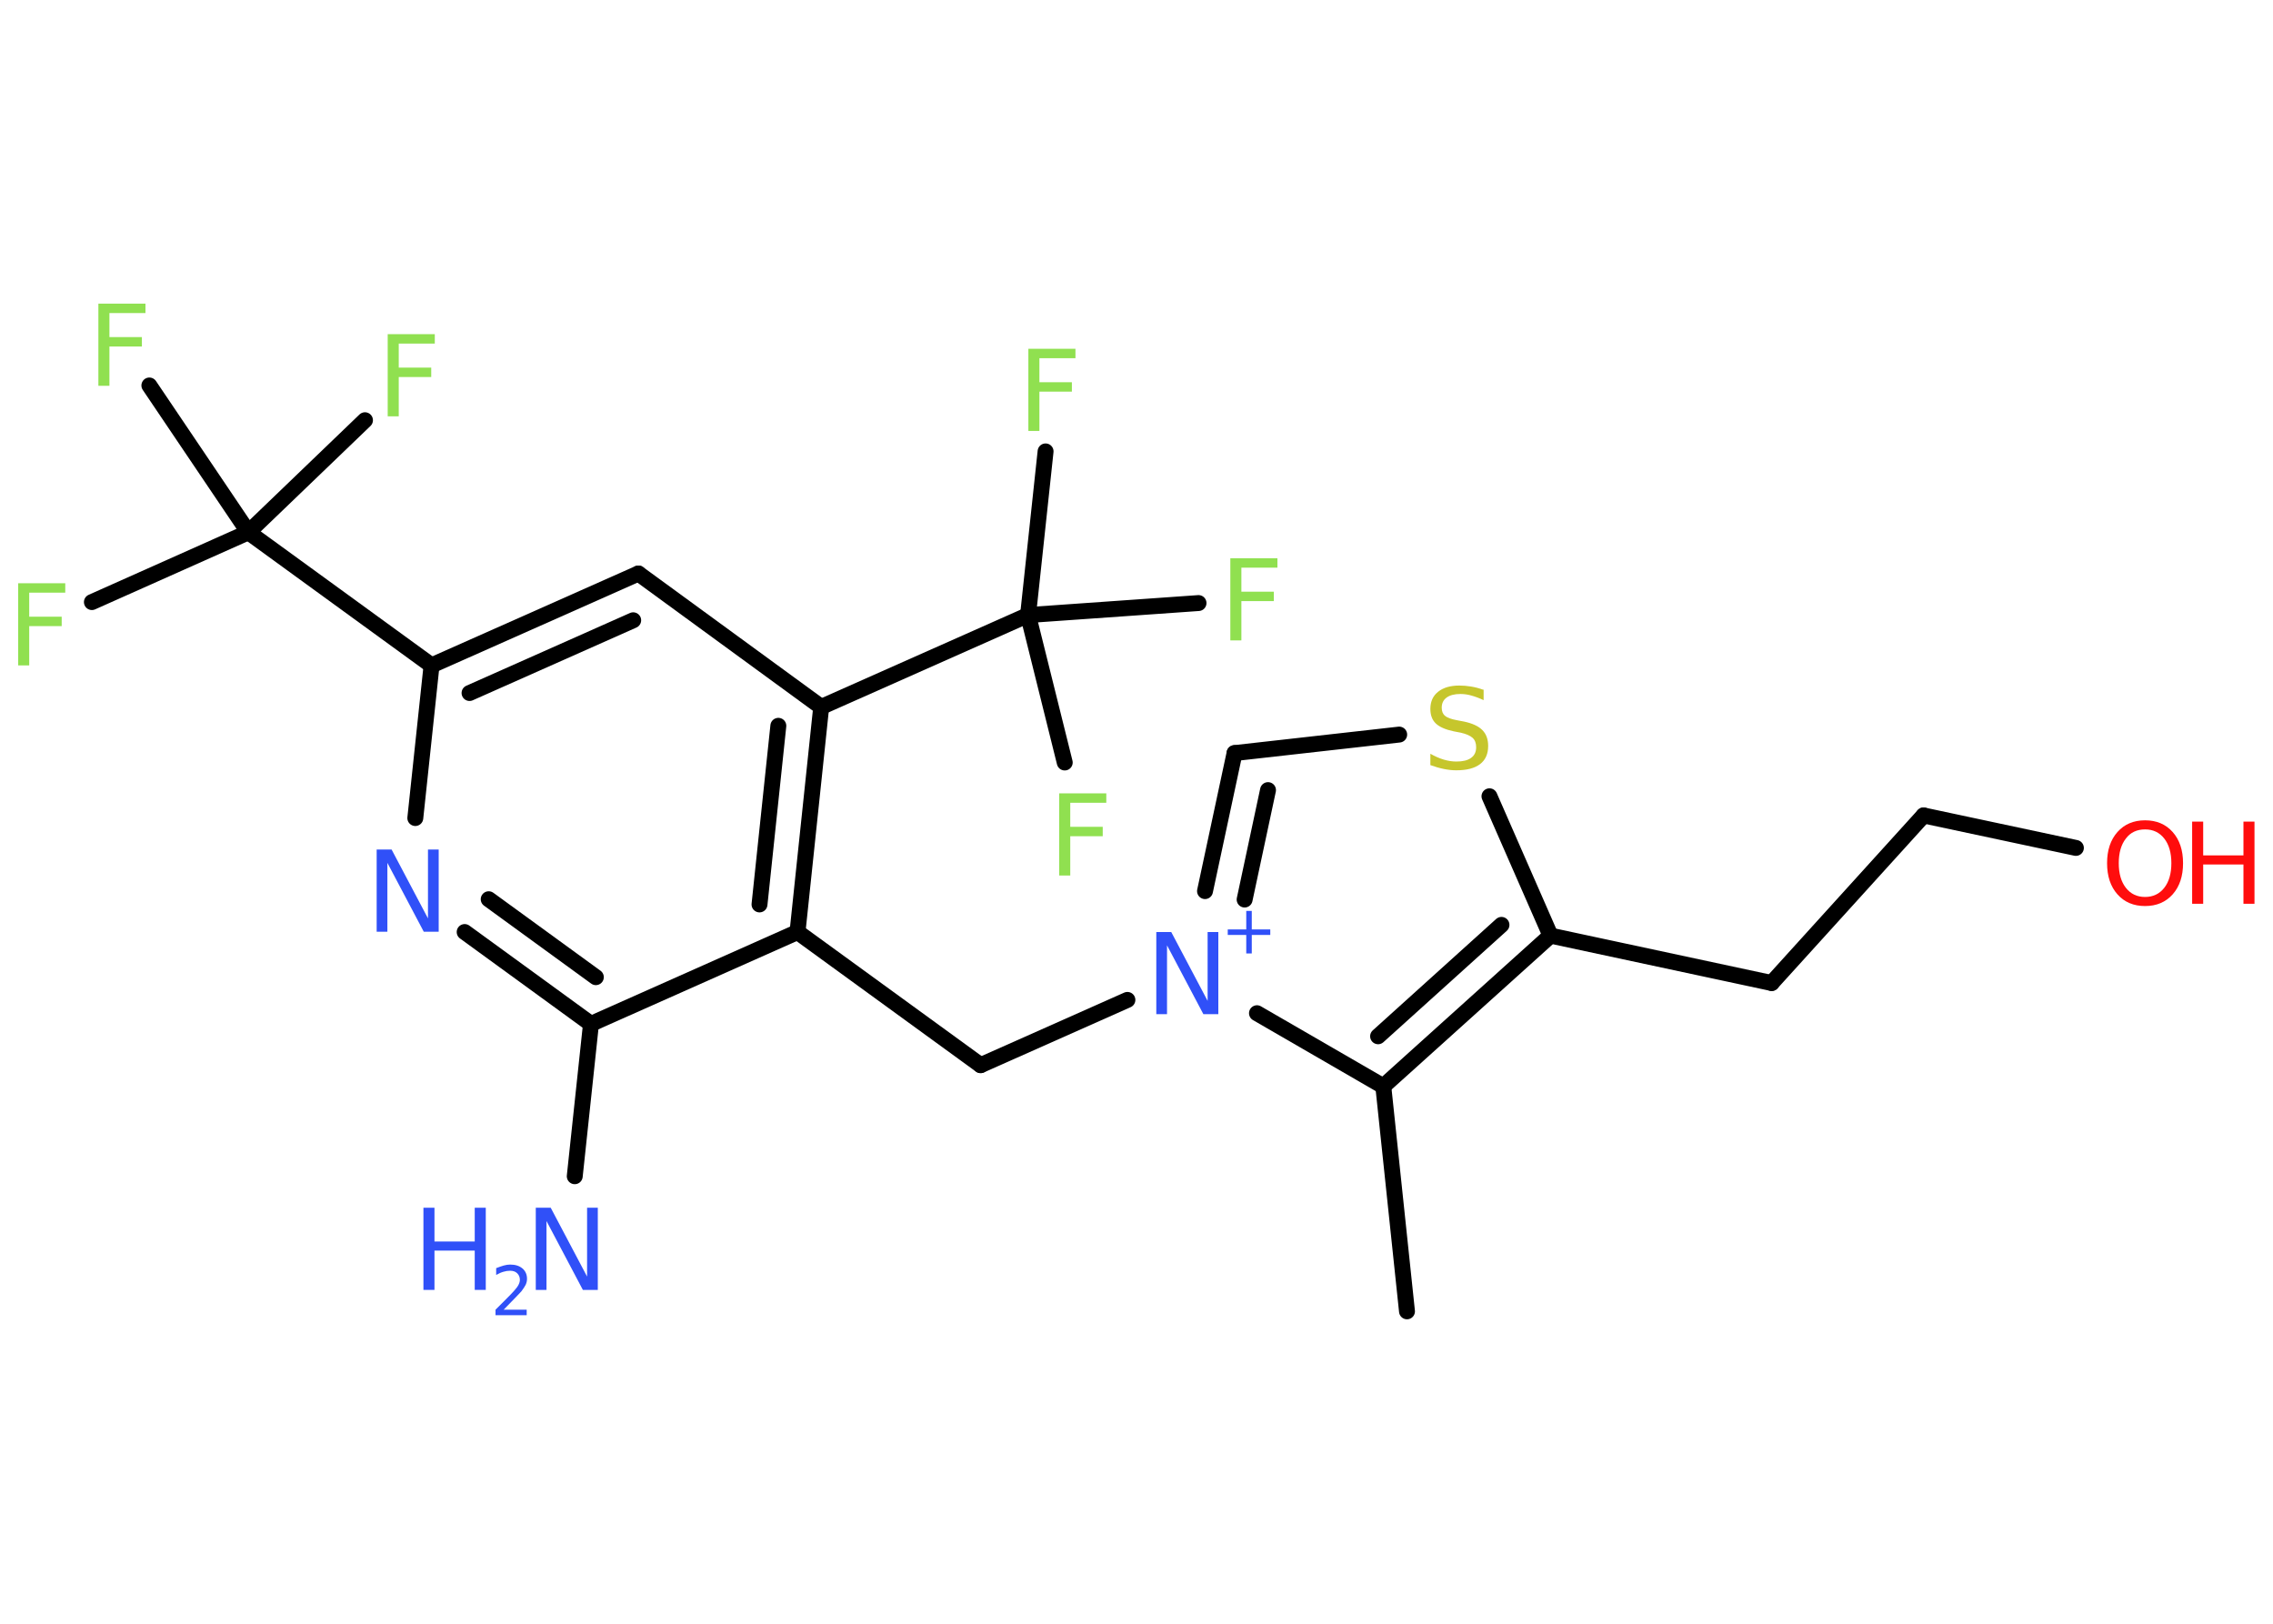 <?xml version='1.0' encoding='UTF-8'?>
<!DOCTYPE svg PUBLIC "-//W3C//DTD SVG 1.1//EN" "http://www.w3.org/Graphics/SVG/1.1/DTD/svg11.dtd">
<svg version='1.2' xmlns='http://www.w3.org/2000/svg' xmlns:xlink='http://www.w3.org/1999/xlink' width='70.0mm' height='50.0mm' viewBox='0 0 70.0 50.0'>
  <desc>Generated by the Chemistry Development Kit (http://github.com/cdk)</desc>
  <g stroke-linecap='round' stroke-linejoin='round' stroke='#000000' stroke-width='.49' fill='#90E050'>
    <rect x='.0' y='.0' width='70.0' height='50.0' fill='#FFFFFF' stroke='none'/>
    <g id='mol1' class='mol'>
      <line id='mol1bnd1' class='bond' x1='43.33' y1='40.38' x2='42.6' y2='33.45'/>
      <g id='mol1bnd2' class='bond'>
        <line x1='42.6' y1='33.45' x2='47.75' y2='28.81'/>
        <line x1='42.44' y1='31.91' x2='46.24' y2='28.48'/>
      </g>
      <line id='mol1bnd3' class='bond' x1='47.75' y1='28.81' x2='54.56' y2='30.27'/>
      <line id='mol1bnd4' class='bond' x1='54.56' y1='30.27' x2='59.24' y2='25.11'/>
      <line id='mol1bnd5' class='bond' x1='59.24' y1='25.11' x2='63.93' y2='26.11'/>
      <line id='mol1bnd6' class='bond' x1='47.75' y1='28.81' x2='45.87' y2='24.52'/>
      <line id='mol1bnd7' class='bond' x1='43.09' y1='22.62' x2='38.02' y2='23.19'/>
      <g id='mol1bnd8' class='bond'>
        <line x1='38.02' y1='23.19' x2='37.11' y2='27.44'/>
        <line x1='39.05' y1='24.33' x2='38.33' y2='27.7'/>
      </g>
      <line id='mol1bnd9' class='bond' x1='42.6' y1='33.45' x2='38.71' y2='31.2'/>
      <line id='mol1bnd10' class='bond' x1='34.72' y1='30.79' x2='30.2' y2='32.8'/>
      <line id='mol1bnd11' class='bond' x1='30.2' y1='32.8' x2='24.56' y2='28.7'/>
      <g id='mol1bnd12' class='bond'>
        <line x1='24.56' y1='28.7' x2='25.29' y2='21.77'/>
        <line x1='23.39' y1='27.85' x2='23.97' y2='22.35'/>
      </g>
      <line id='mol1bnd13' class='bond' x1='25.29' y1='21.77' x2='31.66' y2='18.94'/>
      <line id='mol1bnd14' class='bond' x1='31.66' y1='18.94' x2='32.2' y2='13.9'/>
      <line id='mol1bnd15' class='bond' x1='31.66' y1='18.94' x2='32.79' y2='23.48'/>
      <line id='mol1bnd16' class='bond' x1='31.66' y1='18.94' x2='36.91' y2='18.57'/>
      <line id='mol1bnd17' class='bond' x1='25.29' y1='21.77' x2='19.66' y2='17.66'/>
      <g id='mol1bnd18' class='bond'>
        <line x1='19.66' y1='17.66' x2='13.29' y2='20.49'/>
        <line x1='19.5' y1='19.1' x2='14.46' y2='21.34'/>
      </g>
      <line id='mol1bnd19' class='bond' x1='13.29' y1='20.49' x2='7.65' y2='16.39'/>
      <line id='mol1bnd20' class='bond' x1='7.65' y1='16.39' x2='2.83' y2='18.54'/>
      <line id='mol1bnd21' class='bond' x1='7.65' y1='16.39' x2='11.24' y2='12.94'/>
      <line id='mol1bnd22' class='bond' x1='7.65' y1='16.39' x2='4.6' y2='11.87'/>
      <line id='mol1bnd23' class='bond' x1='13.29' y1='20.49' x2='12.79' y2='25.19'/>
      <g id='mol1bnd24' class='bond'>
        <line x1='14.31' y1='28.7' x2='18.2' y2='31.53'/>
        <line x1='15.05' y1='27.69' x2='18.35' y2='30.09'/>
      </g>
      <line id='mol1bnd25' class='bond' x1='24.56' y1='28.7' x2='18.2' y2='31.53'/>
      <line id='mol1bnd26' class='bond' x1='18.2' y1='31.53' x2='17.7' y2='36.22'/>
      <g id='mol1atm6' class='atom'>
        <path d='M66.06 25.54q-.38 .0 -.59 .28q-.22 .28 -.22 .76q.0 .48 .22 .76q.22 .28 .59 .28q.37 .0 .59 -.28q.22 -.28 .22 -.76q.0 -.48 -.22 -.76q-.22 -.28 -.59 -.28zM66.06 25.26q.53 .0 .85 .36q.32 .36 .32 .96q.0 .6 -.32 .96q-.32 .36 -.85 .36q-.53 .0 -.85 -.36q-.32 -.36 -.32 -.96q.0 -.6 .32 -.96q.32 -.36 .85 -.36z' stroke='none' fill='#FF0D0D'/>
        <path d='M67.51 25.3h.34v1.04h1.24v-1.04h.34v2.53h-.34v-1.21h-1.24v1.21h-.34v-2.53z' stroke='none' fill='#FF0D0D'/>
      </g>
      <path id='mol1atm7' class='atom' d='M45.69 21.23v.33q-.19 -.09 -.37 -.14q-.17 -.05 -.34 -.05q-.28 .0 -.43 .11q-.15 .11 -.15 .31q.0 .17 .1 .25q.1 .09 .38 .14l.21 .04q.38 .08 .56 .26q.18 .18 .18 .49q.0 .37 -.25 .56q-.25 .19 -.73 .19q-.18 .0 -.38 -.04q-.2 -.04 -.42 -.12v-.35q.21 .12 .41 .18q.2 .06 .39 .06q.3 .0 .45 -.11q.16 -.11 .16 -.33q.0 -.19 -.11 -.29q-.11 -.1 -.37 -.16l-.21 -.04q-.38 -.08 -.55 -.24q-.17 -.16 -.17 -.45q.0 -.34 .24 -.53q.24 -.19 .65 -.19q.18 .0 .36 .03q.19 .03 .38 .1z' stroke='none' fill='#C6C62C'/>
      <g id='mol1atm9' class='atom'>
        <path d='M35.61 28.7h.46l1.12 2.12v-2.12h.33v2.53h-.46l-1.12 -2.12v2.12h-.33v-2.53z' stroke='none' fill='#3050F8'/>
        <path d='M38.55 28.05v.57h.57v.17h-.57v.57h-.17v-.57h-.57v-.17h.57v-.57h.17z' stroke='none' fill='#3050F8'/>
      </g>
      <path id='mol1atm14' class='atom' d='M31.67 10.74h1.45v.29h-1.11v.74h1.0v.29h-1.0v1.21h-.34v-2.53z' stroke='none'/>
      <path id='mol1atm15' class='atom' d='M32.62 24.43h1.45v.29h-1.11v.74h1.0v.29h-1.0v1.21h-.34v-2.53z' stroke='none'/>
      <path id='mol1atm16' class='atom' d='M37.89 17.19h1.45v.29h-1.11v.74h1.0v.29h-1.0v1.21h-.34v-2.53z' stroke='none'/>
      <path id='mol1atm20' class='atom' d='M.56 17.96h1.45v.29h-1.11v.74h1.0v.29h-1.0v1.21h-.34v-2.53z' stroke='none'/>
      <path id='mol1atm21' class='atom' d='M11.94 10.29h1.45v.29h-1.11v.74h1.0v.29h-1.0v1.21h-.34v-2.53z' stroke='none'/>
      <path id='mol1atm22' class='atom' d='M3.03 9.35h1.45v.29h-1.11v.74h1.0v.29h-1.0v1.21h-.34v-2.53z' stroke='none'/>
      <path id='mol1atm23' class='atom' d='M11.6 26.16h.46l1.12 2.12v-2.12h.33v2.53h-.46l-1.12 -2.12v2.12h-.33v-2.53z' stroke='none' fill='#3050F8'/>
      <g id='mol1atm25' class='atom'>
        <path d='M16.5 37.19h.46l1.12 2.12v-2.12h.33v2.53h-.46l-1.12 -2.12v2.12h-.33v-2.53z' stroke='none' fill='#3050F8'/>
        <path d='M13.04 37.19h.34v1.04h1.24v-1.04h.34v2.53h-.34v-1.21h-1.24v1.21h-.34v-2.53z' stroke='none' fill='#3050F8'/>
        <path d='M15.5 40.33h.72v.17h-.96v-.17q.12 -.12 .32 -.32q.2 -.2 .25 -.26q.1 -.11 .14 -.19q.04 -.08 .04 -.15q.0 -.12 -.08 -.2q-.08 -.08 -.22 -.08q-.1 .0 -.2 .03q-.11 .03 -.23 .1v-.21q.13 -.05 .23 -.08q.11 -.03 .2 -.03q.24 .0 .38 .12q.14 .12 .14 .32q.0 .09 -.04 .18q-.04 .08 -.13 .2q-.03 .03 -.16 .17q-.14 .14 -.38 .39z' stroke='none' fill='#3050F8'/>
      </g>
    </g>
  </g>
</svg>
